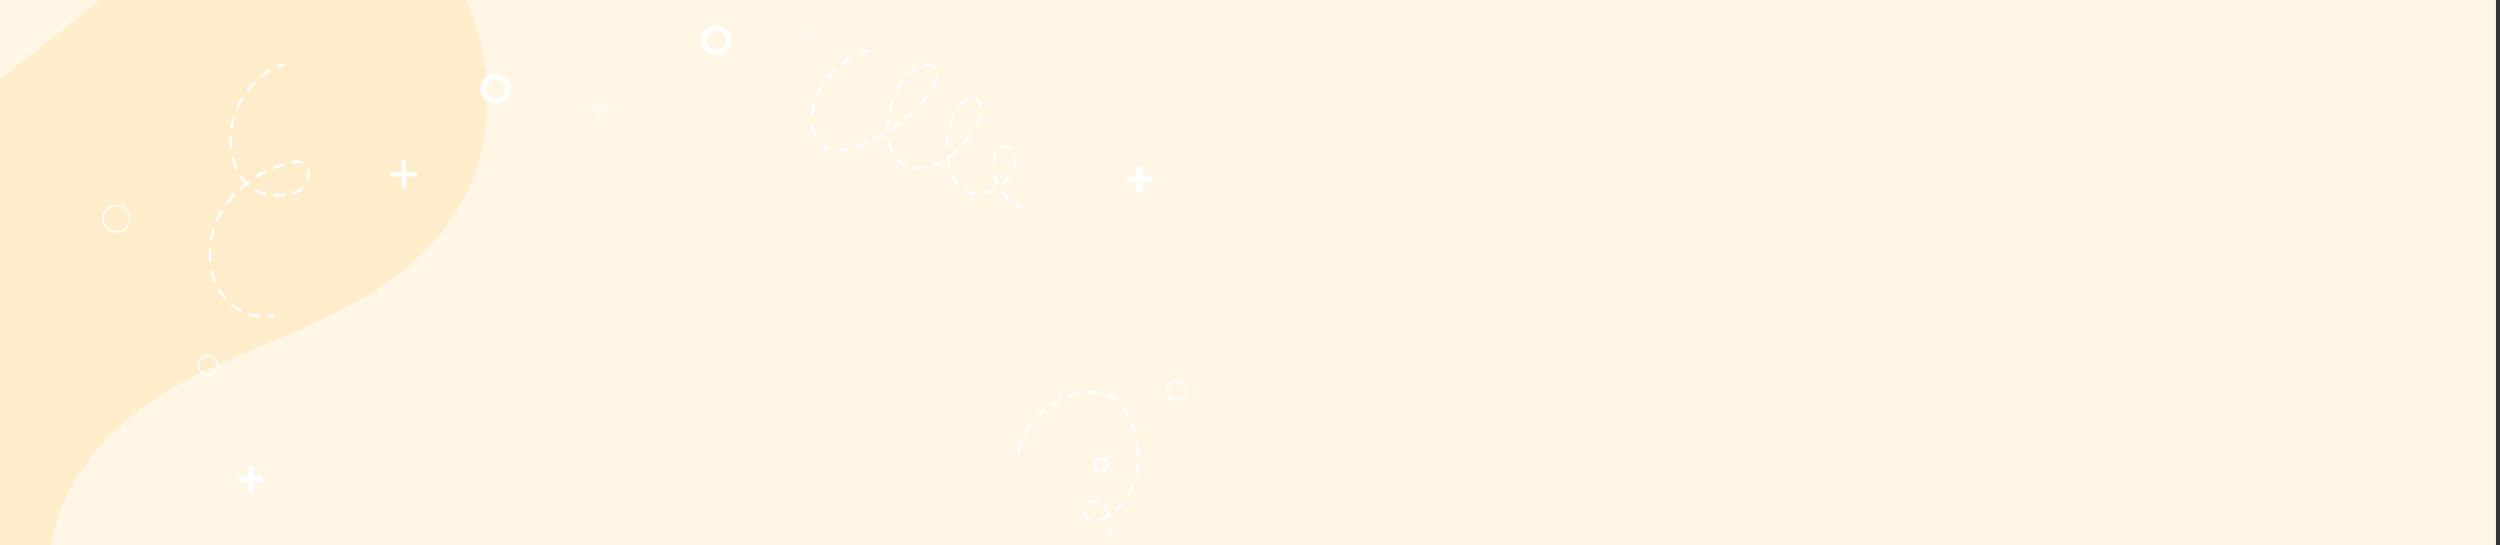 <svg xmlns="http://www.w3.org/2000/svg" xmlns:xlink="http://www.w3.org/1999/xlink" width="1031.667" height="225" viewBox="0 0 1031.667 225">
  <rect x="0" y="0" width="1031.667" height="225" fill="#333333" stroke="none"/>
  <defs>
    <linearGradient id="linear-gradient" x1="0.5" x2="0.165" y2="0.602" gradientUnits="objectBoundingBox">
      <stop offset="0" stop-color="#6a2d9d"/>
      <stop offset="0.473" stop-color="#dbcde7"/>
      <stop offset="1" stop-color="#9368b7"/>
    </linearGradient>
    <clipPath id="clip-path">
      <path id="Recurso_1" data-name="Recurso 1" d="M0,0H1031.667V225H0Z" transform="translate(0.333 69)" fill="url(#linear-gradient)"/>
    </clipPath>
  </defs>
  <g id="Grupo_100500" data-name="Grupo 100500" transform="translate(3480 6926)">
    <rect id="Rectángulo_35757" data-name="Rectángulo 35757" width="1030" height="225" transform="translate(-3480 -6926)" fill="#fff6e6"/>
    <g id="Enmascarar_grupo_146" data-name="Enmascarar grupo 146" transform="translate(-3480.333 -6995)" clip-path="url(#clip-path)">
      <g id="Grupo_96525" data-name="Grupo 96525" transform="translate(-240.954 22.604)">
        <g id="Grupo_96524" data-name="Grupo 96524" transform="translate(129.66)" style="isolation: isolate">
          <path id="Trazado_148152" data-name="Trazado 148152" d="M254.088-172.669c-13.814,22.59-36.683,36.5-59.644,46.931s-47.117,18.375-68.089,32.974S87.439-55.079,85.716-27.976c-.689,10.846,1.2,22.09-1.939,32.409C80.14,16.4,69.991,25.128,58.866,28.473S35.8,30.354,24.741,26.746C-3.02,17.683-26.688-5.309-38.171-34.37s-10.569-63.648,2.432-91.936c14.218-30.935,40.795-52.46,66.43-72.8l76.162-60.434c16.645-13.208,33.3-29.807,51.878-39.8,36.819-19.817,88.16,8.6,102.3,48.154C270.042-225.981,268.154-195.3,254.088-172.669Z" transform="translate(46.18 305.819)" fill="#ffedcc"/>
        </g>
      </g>
      <g id="Grupo_96565" data-name="Grupo 96565" transform="translate(23.586 79.499)">
        <g id="Grupo_96528" data-name="Grupo 96528" transform="translate(75.039 181.582)">
          <g id="Grupo_96526" data-name="Grupo 96526" transform="translate(0 4.325)">
            <path id="Trazado_148153" data-name="Trazado 148153" d="M342.862,220.012h-7.917a1.336,1.336,0,0,1,0-2.662h7.917a1.336,1.336,0,0,1,0,2.662Z" transform="translate(-333.727 -217.35)" fill="#fff"/>
          </g>
          <g id="Grupo_96527" data-name="Grupo 96527" transform="translate(3.958)">
            <path id="Trazado_148154" data-name="Trazado 148154" d="M338.965,224.641a1.278,1.278,0,0,1-1.218-1.332v-8.65a1.223,1.223,0,1,1,2.437,0v8.65A1.279,1.279,0,0,1,338.965,224.641Z" transform="translate(-337.747 -213.329)" fill="#fff"/>
          </g>
        </g>
        <g id="Grupo_96531" data-name="Grupo 96531" transform="translate(423.693 383.582)">
          <g id="Grupo_96529" data-name="Grupo 96529" transform="translate(0 4.325)">
            <path id="Trazado_148155" data-name="Trazado 148155" d="M342.862,220.012h-7.917a1.336,1.336,0,0,1,0-2.662h7.917a1.336,1.336,0,0,1,0,2.662Z" transform="translate(-333.727 -217.35)" fill="#fff"/>
          </g>
          <g id="Grupo_96530" data-name="Grupo 96530" transform="translate(3.958)">
            <path id="Trazado_148156" data-name="Trazado 148156" d="M338.965,224.641a1.278,1.278,0,0,1-1.218-1.332v-8.65a1.223,1.223,0,1,1,2.437,0v8.65A1.279,1.279,0,0,1,338.965,224.641Z" transform="translate(-337.747 -213.329)" fill="#fff"/>
          </g>
        </g>
        <g id="Grupo_96534" data-name="Grupo 96534" transform="translate(441.708 57.853)">
          <g id="Grupo_96532" data-name="Grupo 96532" transform="translate(0 4.325)">
            <path id="Trazado_148157" data-name="Trazado 148157" d="M715.314,104.974H707.4a1.336,1.336,0,0,1,0-2.662h7.917a1.336,1.336,0,0,1,0,2.662Z" transform="translate(-706.179 -102.312)" fill="#fff"/>
          </g>
          <g id="Grupo_96533" data-name="Grupo 96533" transform="translate(3.959)">
            <path id="Trazado_148158" data-name="Trazado 148158" d="M711.418,109.6a1.278,1.278,0,0,1-1.218-1.33V99.621a1.223,1.223,0,1,1,2.437,0v8.651A1.278,1.278,0,0,1,711.418,109.6Z" transform="translate(-710.2 -98.291)" fill="#fff"/>
          </g>
        </g>
        <g id="Grupo_96537" data-name="Grupo 96537" transform="translate(137.828 55.369)">
          <g id="Grupo_96535" data-name="Grupo 96535" transform="translate(0 5.126)">
            <path id="Trazado_148159" data-name="Trazado 148159" d="M407.734,102.591h-9.385a.925.925,0,0,1,0-1.843h9.385a.925.925,0,0,1,0,1.843Z" transform="translate(-397.506 -100.748)" fill="#fff"/>
          </g>
          <g id="Grupo_96536" data-name="Grupo 96536" transform="translate(4.692)">
            <path id="Trazado_148160" data-name="Trazado 148160" d="M403.116,108.078a.885.885,0,0,1-.844-.922V96.9a.847.847,0,1,1,1.686,0v10.252A.884.884,0,0,1,403.116,108.078Z" transform="translate(-402.272 -95.982)" fill="#fff"/>
          </g>
        </g>
        <g id="Grupo_96540" data-name="Grupo 96540" transform="translate(0 247.914)">
          <g id="Grupo_96538" data-name="Grupo 96538" transform="translate(0 5.126)">
            <path id="Trazado_148161" data-name="Trazado 148161" d="M267.732,281.609h-9.385a.924.924,0,0,1,0-1.841h9.385a.924.924,0,0,1,0,1.841Z" transform="translate(-257.504 -279.768)" fill="#fff"/>
          </g>
          <g id="Grupo_96539" data-name="Grupo 96539" transform="translate(4.692)">
            <path id="Trazado_148162" data-name="Trazado 148162" d="M263.113,287.1a.883.883,0,0,1-.843-.921V275.923a.846.846,0,1,1,1.685,0v10.252A.883.883,0,0,1,263.113,287.1Z" transform="translate(-262.27 -275.002)" fill="#fff"/>
          </g>
        </g>
        <g id="Grupo_96543" data-name="Grupo 96543" transform="translate(219.368 28.707)" opacity="0.3">
          <g id="Grupo_96541" data-name="Grupo 96541" transform="translate(0 4.325)">
            <path id="Trazado_148163" data-name="Trazado 148163" d="M498.765,84.384h-7.917a1.336,1.336,0,0,1,0-2.662h7.917a1.336,1.336,0,0,1,0,2.662Z" transform="translate(-489.63 -81.722)" fill="#fff"/>
          </g>
          <g id="Grupo_96542" data-name="Grupo 96542" transform="translate(3.958)">
            <path id="Trazado_148164" data-name="Trazado 148164" d="M494.869,89.013a1.279,1.279,0,0,1-1.219-1.332v-8.65a1.223,1.223,0,1,1,2.437,0v8.65A1.278,1.278,0,0,1,494.869,89.013Z" transform="translate(-493.65 -77.701)" fill="#fff"/>
          </g>
        </g>
        <g id="Grupo_96546" data-name="Grupo 96546" transform="translate(120.685 226.077)">
          <g id="Grupo_96544" data-name="Grupo 96544" transform="translate(0 3.047)">
            <path id="Trazado_148165" data-name="Trazado 148165" d="M433.017,239.882h-5.578a.941.941,0,0,1,0-1.875h5.578a.941.941,0,0,1,0,1.875Z" transform="translate(-426.581 -238.007)" fill="#fff"/>
          </g>
          <g id="Grupo_96545" data-name="Grupo 96545" transform="translate(2.789)">
            <path id="Trazado_148166" data-name="Trazado 148166" d="M430.272,243.143a.9.9,0,0,1-.858-.937v-6.1a.862.862,0,1,1,1.717,0v6.1A.9.9,0,0,1,430.272,243.143Z" transform="translate(-429.414 -235.174)" fill="#fff"/>
          </g>
        </g>
        <g id="Grupo_96549" data-name="Grupo 96549" transform="translate(306.478 0.291)" opacity="0.3">
          <g id="Grupo_96547" data-name="Grupo 96547" transform="translate(0 2.163)">
            <path id="Trazado_148167" data-name="Trazado 148167" d="M573.385,48.113h-3.959a.668.668,0,0,1,0-1.33h3.959a.668.668,0,0,1,0,1.33Z" transform="translate(-568.816 -46.783)" fill="#fff"/>
          </g>
          <g id="Grupo_96548" data-name="Grupo 96548" transform="translate(1.98)">
            <path id="Trazado_148168" data-name="Trazado 148168" d="M571.436,50.428a.639.639,0,0,1-.609-.666V45.438a.612.612,0,1,1,1.219,0v4.325A.639.639,0,0,1,571.436,50.428Z" transform="translate(-570.827 -44.772)" fill="#fff"/>
          </g>
        </g>
        <g id="Grupo_96550" data-name="Grupo 96550" transform="translate(176.09 20.044)">
          <path id="Trazado_148169" data-name="Trazado 148169" d="M451.3,81.949a6.176,6.176,0,1,1,5.629-6.151A5.914,5.914,0,0,1,451.3,81.949Zm0-10.031a3.895,3.895,0,1,0,3.551,3.879A3.731,3.731,0,0,0,451.3,71.919Z" transform="translate(-445.669 -69.646)" fill="#fff"/>
        </g>
        <g id="Grupo_96551" data-name="Grupo 96551" transform="translate(428.414 178.158)">
          <path id="Trazado_148170" data-name="Trazado 148170" d="M715.979,240.39a3.088,3.088,0,1,1,2.816-3.075A2.958,2.958,0,0,1,715.979,240.39Zm0-5.015a1.947,1.947,0,1,0,1.775,1.94A1.865,1.865,0,0,0,715.979,235.375Z" transform="translate(-713.164 -234.239)" fill="#fff"/>
        </g>
        <g id="Grupo_96552" data-name="Grupo 96552" transform="translate(267.202)">
          <path id="Trazado_148171" data-name="Trazado 148171" d="M529.9,111.666a6.176,6.176,0,1,1,5.631-6.151A5.915,5.915,0,0,1,529.9,111.666Zm0-10.032a3.9,3.9,0,1,0,3.553,3.881A3.731,3.731,0,0,0,529.9,101.635Z" transform="translate(-524.272 -99.363)" fill="#fff"/>
        </g>
        <g id="Grupo_96553" data-name="Grupo 96553" transform="translate(19.841 326.263)">
          <path id="Trazado_148172" data-name="Trazado 148172" d="M234.55,360.15A6.175,6.175,0,1,1,240.181,354,5.914,5.914,0,0,1,234.55,360.15Zm0-10.032A3.9,3.9,0,1,0,238.1,354,3.73,3.73,0,0,0,234.55,350.118Z" transform="translate(-228.92 -347.848)" fill="#fff"/>
        </g>
        <g id="Grupo_96554" data-name="Grupo 96554" transform="translate(480.248 431.263)">
          <path id="Trazado_148173" data-name="Trazado 148173" d="M234.55,360.15A6.175,6.175,0,1,1,240.181,354,5.914,5.914,0,0,1,234.55,360.15Zm0-10.032A3.9,3.9,0,1,0,238.1,354,3.73,3.73,0,0,0,234.55,350.118Z" transform="translate(-228.92 -347.848)" fill="#fff"/>
        </g>
        <g id="Grupo_96555" data-name="Grupo 96555" transform="translate(19.971 73.97)">
          <path id="Trazado_148174" data-name="Trazado 148174" d="M283.062,124.794a5.782,5.782,0,1,1,5.271-5.76A5.538,5.538,0,0,1,283.062,124.794Zm0-10.943a5.2,5.2,0,1,0,4.744,5.183A4.984,4.984,0,0,0,283.062,113.851Z" transform="translate(-277.79 -113.276)" fill="#fff"/>
        </g>
        <g id="Grupo_96556" data-name="Grupo 96556" transform="translate(458.756 146.421)">
          <path id="Trazado_148175" data-name="Trazado 148175" d="M727.429,189.233a4.314,4.314,0,1,1,3.934-4.3A4.132,4.132,0,0,1,727.429,189.233Zm0-7.93a3.646,3.646,0,1,0,3.325,3.632A3.493,3.493,0,0,0,727.429,181.3Z" transform="translate(-723.496 -180.638)" fill="#fff"/>
        </g>
        <g id="Grupo_96557" data-name="Grupo 96557" transform="translate(58.949 135.926)">
          <path id="Trazado_148176" data-name="Trazado 148176" d="M321.317,179.475a4.314,4.314,0,1,1,3.933-4.3A4.133,4.133,0,0,1,321.317,179.475Zm0-7.929a3.646,3.646,0,1,0,3.324,3.631A3.492,3.492,0,0,0,321.317,171.546Z" transform="translate(-317.383 -170.88)" fill="#fff"/>
        </g>
        <g id="Grupo_96558" data-name="Grupo 96558" transform="translate(311.358 9.68)">
          <path id="Trazado_148177" data-name="Trazado 148177" d="M660.464,119.5a.459.459,0,0,1-.171-.033,15.946,15.946,0,0,1-1.529-.718.562.562,0,0,1-.225-.72.477.477,0,0,1,.66-.246,14.883,14.883,0,0,0,1.437.675.554.554,0,0,1,.29.692A.5.5,0,0,1,660.464,119.5Zm-4.782-3.029a.467.467,0,0,1-.313-.122,19.541,19.541,0,0,1-2.817-3.16.571.571,0,0,1,.085-.755.465.465,0,0,1,.69.092,18.568,18.568,0,0,0,2.667,2.991.571.571,0,0,1,.067.757A.473.473,0,0,1,655.682,116.47ZM641.5,113.776l-.042,0a10.229,10.229,0,0,1-3.7-1.045l-.252-.132a.563.563,0,0,1-.224-.721.477.477,0,0,1,.66-.244l.232.123a9.291,9.291,0,0,0,3.367.948.525.525,0,0,1,.449.581A.512.512,0,0,1,641.5,113.776Zm3.915-.288a.5.5,0,0,1-.481-.429.538.538,0,0,1,.383-.635,16.811,16.811,0,0,0,3.639-1.291.478.478,0,0,1,.65.274.559.559,0,0,1-.25.71,17.748,17.748,0,0,1-3.84,1.359A.447.447,0,0,1,645.42,113.487Zm-10.8-3.432a.474.474,0,0,1-.362-.174,16.771,16.771,0,0,1-2.3-3.656.561.561,0,0,1,.213-.724.473.473,0,0,1,.663.232,15.743,15.743,0,0,0,2.145,3.419.573.573,0,0,1-.029.76A.469.469,0,0,1,634.618,110.055Zm17.933-.06a.479.479,0,0,1-.394-.215.572.572,0,0,1,.1-.753,16.445,16.445,0,0,0,2.759-2.872.466.466,0,0,1,.693-.076.574.574,0,0,1,.07.757,17.462,17.462,0,0,1-2.932,3.051A.468.468,0,0,1,652.551,110Zm-1.686-.247a.49.49,0,0,1-.443-.3,20.835,20.835,0,0,1-1.334-4.167.54.54,0,0,1,.371-.643.49.49,0,0,1,.589.405,19.825,19.825,0,0,0,1.26,3.939.56.56,0,0,1-.229.717A.452.452,0,0,1,650.865,109.748Zm6.527-6.4a.465.465,0,0,1-.176-.035.555.555,0,0,1-.283-.695,10.129,10.129,0,0,0,.59-3.35q0-.316-.023-.633a.525.525,0,0,1,.455-.575.506.506,0,0,1,.528.5c.017.238.025.476.025.713a11.3,11.3,0,0,1-.655,3.734A.5.5,0,0,1,657.392,103.345Zm-39.075-.1a14.822,14.822,0,0,1-1.831-.112.528.528,0,0,1-.433-.595.5.5,0,0,1,.544-.473,15.033,15.033,0,0,0,3.814-.038.507.507,0,0,1,.548.47.529.529,0,0,1-.428.6A16.962,16.962,0,0,1,618.317,103.248Zm12.648-.732a.5.5,0,0,1-.474-.393l-.128-.513a31.809,31.809,0,0,1-.665-3.777.53.53,0,0,1,.427-.6.509.509,0,0,1,.549.467,30.885,30.885,0,0,0,.64,3.639l.124.495a.547.547,0,0,1-.341.664A.485.485,0,0,1,630.966,102.516Zm-6.654-.332a.5.5,0,0,1-.469-.376.548.548,0,0,1,.321-.674,22.675,22.675,0,0,0,3.569-1.591.472.472,0,0,1,.662.237.562.562,0,0,1-.218.723,23.5,23.5,0,0,1-3.716,1.657A.478.478,0,0,1,624.312,102.183Zm-11.559-.152a.464.464,0,0,1-.2-.046,11.5,11.5,0,0,1-2.79-1.925q-.307-.287-.591-.592a.573.573,0,0,1,0-.76.464.464,0,0,1,.7-.006c.172.186.352.366.539.54A10.49,10.49,0,0,0,612.954,101a.557.557,0,0,1,.248.71A.491.491,0,0,1,612.753,102.032Zm36.418-.6h-.014a.521.521,0,0,1-.479-.554,11.177,11.177,0,0,1,.918-4.39.474.474,0,0,1,.663-.236.562.562,0,0,1,.217.723,9.994,9.994,0,0,0-.812,3.935A.514.514,0,0,1,649.171,101.427Zm-17.838-3.074a.481.481,0,0,1-.406-.233.568.568,0,0,1,.128-.748,33.922,33.922,0,0,0,3.064-2.6.466.466,0,0,1,.7.051.573.573,0,0,1-.047.759,34.729,34.729,0,0,1-3.156,2.673A.459.459,0,0,1,631.333,98.353Zm-24.106-2.2a.487.487,0,0,1-.44-.3,18.533,18.533,0,0,1-1.306-4.191.539.539,0,0,1,.381-.636.5.5,0,0,1,.583.415,17.372,17.372,0,0,0,1.223,3.932.562.562,0,0,1-.22.722A.461.461,0,0,1,607.227,96.148Zm-22-.279-.289,0a.54.54,0,0,1,.011-1.076h.011l.265,0a16.573,16.573,0,0,0,3.539-.415.5.5,0,0,1,.579.422.537.537,0,0,1-.387.632A17.449,17.449,0,0,1,585.231,95.87Zm71.363-.667a.471.471,0,0,1-.34-.148,2.687,2.687,0,0,0-1.981-.806h0a3.7,3.7,0,0,0-1.221.214.486.486,0,0,1-.619-.347.549.549,0,0,1,.319-.677,4.6,4.6,0,0,1,1.521-.266h0a3.593,3.593,0,0,1,2.66,1.1.574.574,0,0,1,.016.76A.472.472,0,0,1,656.595,95.2ZM581.1,95.087a.46.46,0,0,1-.178-.037c-.155-.066-.308-.134-.462-.209a10.164,10.164,0,0,1-2.985-2.232.574.574,0,0,1-.008-.76.464.464,0,0,1,.7-.009,9.2,9.2,0,0,0,2.7,2.018c.138.067.277.13.417.189a.555.555,0,0,1,.283.695A.5.5,0,0,1,581.1,95.087Zm11.567-.747a.5.5,0,0,1-.47-.374.55.55,0,0,1,.32-.677c1.23-.427,2.47-.906,3.686-1.42a.48.48,0,0,1,.636.308.553.553,0,0,1-.281.7c-1.234.522-2.493,1.007-3.743,1.441A.451.451,0,0,1,592.667,94.339Zm37.318-.329h-.01a.519.519,0,0,1-.482-.549,33.3,33.3,0,0,1,.368-4.357.5.5,0,0,1,.565-.443.533.533,0,0,1,.406.617,32.548,32.548,0,0,0-.354,4.2A.515.515,0,0,1,629.985,94.01Zm7.267-1.3a.468.468,0,0,1-.331-.14.572.572,0,0,1-.034-.759,36.566,36.566,0,0,0,2.437-3.3.466.466,0,0,1,.687-.125.571.571,0,0,1,.113.751,37.382,37.382,0,0,1-2.508,3.393A.472.472,0,0,1,637.253,92.708Zm-37.247-1.477a.491.491,0,0,1-.447-.313.561.561,0,0,1,.241-.714c1.173-.589,2.351-1.229,3.5-1.9a.47.47,0,0,1,.665.22.564.564,0,0,1-.2.728c-1.166.682-2.361,1.33-3.552,1.93A.457.457,0,0,1,600.006,91.231Zm-24.472-1.947a.491.491,0,0,1-.442-.3,15.834,15.834,0,0,1-1.233-4.24.533.533,0,0,1,.41-.614.5.5,0,0,1,.564.446,14.613,14.613,0,0,0,1.142,3.931.563.563,0,0,1-.224.721A.456.456,0,0,1,575.534,89.284Zm29.995-1.468a.516.516,0,0,1-.492-.525q-.008-.334-.007-.668a35.215,35.215,0,0,1,.2-3.7.5.5,0,0,1,.545-.471.529.529,0,0,1,.433.6,33.643,33.643,0,0,0-.2,3.577q0,.321.007.642a.52.52,0,0,1-.48.551Zm1.416-.645a.484.484,0,0,1-.419-.256.567.567,0,0,1,.161-.74c1.1-.742,2.2-1.532,3.263-2.347a.468.468,0,0,1,.686.131.57.57,0,0,1-.12.75c-1.078.827-2.193,1.628-3.315,2.382A.457.457,0,0,1,606.945,87.171Zm34.88-1.446a.457.457,0,0,1-.237-.067.564.564,0,0,1-.194-.73c.4-.789.77-1.6,1.107-2.409.195-.47.366-.942.509-1.4a.483.483,0,0,1,.622-.338.55.55,0,0,1,.31.681c-.153.5-.336,1-.545,1.506-.346.834-.73,1.669-1.139,2.482A.488.488,0,0,1,641.825,85.725Zm-10.565-.176a.439.439,0,0,1-.148-.025.55.55,0,0,1-.322-.675,31.956,31.956,0,0,1,1.48-4.067.475.475,0,0,1,.659-.25.562.562,0,0,1,.228.718,30.462,30.462,0,0,0-1.427,3.921A.5.5,0,0,1,631.259,85.549ZM613.387,82.23a.48.48,0,0,1-.386-.2.571.571,0,0,1,.079-.755c1.019-.887,2.023-1.816,2.982-2.759a.464.464,0,0,1,.7.04.574.574,0,0,1-.037.759c-.975.958-1.993,1.9-3.028,2.8A.466.466,0,0,1,613.387,82.23Zm-39.121-1.321a.408.408,0,0,1-.051,0,.527.527,0,0,1-.439-.59,23.605,23.605,0,0,1,.839-4.308.484.484,0,0,1,.618-.35.548.548,0,0,1,.32.674,22.385,22.385,0,0,0-.8,4.095A.511.511,0,0,1,574.266,80.909Zm32.143-1.621a.454.454,0,0,1-.113-.015.542.542,0,0,1-.366-.647,39.818,39.818,0,0,1,1.148-4.182.483.483,0,0,1,.631-.321.552.552,0,0,1,.293.689,38.872,38.872,0,0,0-1.114,4.061A.5.5,0,0,1,606.409,79.288Zm28.3-1.438a.462.462,0,0,1-.29-.1.571.571,0,0,1-.106-.752,9.35,9.35,0,0,1,3.045-3.041.473.473,0,0,1,.664.226.562.562,0,0,1-.207.726A8.4,8.4,0,0,0,635.1,77.63.478.478,0,0,1,634.706,77.85Zm9.177-.257a.5.5,0,0,1-.48-.429,3.7,3.7,0,0,0-.855-1.808,3.048,3.048,0,0,0-1.295-.852.55.55,0,0,1-.32-.675.484.484,0,0,1,.618-.35,4.01,4.01,0,0,1,1.7,1.126,4.769,4.769,0,0,1,1.113,2.341.537.537,0,0,1-.381.636A.464.464,0,0,1,643.883,77.593Zm-24.647-1.117a.467.467,0,0,1-.345-.155.572.572,0,0,1-.006-.76c.911-1.013,1.8-2.068,2.65-3.134a.463.463,0,0,1,.7-.054.573.573,0,0,1,.049.758c-.86,1.084-1.767,2.154-2.693,3.184A.472.472,0,0,1,619.236,76.476Zm-42.664-3.745a.453.453,0,0,1-.22-.057.563.563,0,0,1-.221-.722q.174-.381.358-.755a34.428,34.428,0,0,1,1.663-3.016.467.467,0,0,1,.682-.145.567.567,0,0,1,.133.746c-.583.944-1.125,1.927-1.61,2.921q-.177.363-.347.73A.488.488,0,0,1,576.572,72.731Zm32.56-1.5a.448.448,0,0,1-.229-.062.563.563,0,0,1-.206-.726,27.4,27.4,0,0,1,2.148-3.7.466.466,0,0,1,.69-.1.572.572,0,0,1,.095.754,26.173,26.173,0,0,0-2.062,3.556A.488.488,0,0,1,609.132,71.235Zm15.182-1.318a.452.452,0,0,1-.26-.082.566.566,0,0,1-.158-.74,9.273,9.273,0,0,0,1.174-3.143,5.716,5.716,0,0,0,.063-.613.514.514,0,0,1,.519-.507.521.521,0,0,1,.464.567,6.586,6.586,0,0,1-.077.738,10.383,10.383,0,0,1-1.307,3.527A.483.483,0,0,1,624.315,69.917Zm-43.354-4.3a.467.467,0,0,1-.324-.133.573.573,0,0,1-.047-.758,34.726,34.726,0,0,1,2.809-3.106.464.464,0,0,1,.695.042.576.576,0,0,1-.037.76,33.24,33.24,0,0,0-2.724,3.012A.476.476,0,0,1,580.961,65.614Zm32.946-1.156a.474.474,0,0,1-.37-.184.572.572,0,0,1,.046-.759,16.6,16.6,0,0,1,3.342-2.491.476.476,0,0,1,.663.233.563.563,0,0,1-.214.725,15.54,15.54,0,0,0-3.143,2.343A.467.467,0,0,1,613.907,64.457Zm10.536-2.545a.476.476,0,0,1-.368-.181,3.027,3.027,0,0,0-1.2-.915,3.757,3.757,0,0,0-1.946-.172.5.5,0,0,1-.555-.459.532.532,0,0,1,.42-.607,4.65,4.65,0,0,1,2.426.23,4.033,4.033,0,0,1,1.595,1.208.573.573,0,0,1-.041.759A.466.466,0,0,1,624.443,61.913Zm-37.632-2.03a.483.483,0,0,1-.4-.23.57.57,0,0,1,.122-.749,32.941,32.941,0,0,1,3.405-2.281.474.474,0,0,1,.666.223.564.564,0,0,1-.2.727,31.947,31.947,0,0,0-3.3,2.212A.462.462,0,0,1,586.81,59.883Zm6.937-4.03a.494.494,0,0,1-.46-.345.554.554,0,0,1,.284-.695,29.4,29.4,0,0,1,3.819-1.295.489.489,0,0,1,.594.4.54.54,0,0,1-.363.649,28.517,28.517,0,0,0-3.7,1.256A.458.458,0,0,1,593.747,55.853Z" transform="translate(-573.773 -53.502)" fill="#fff"/>
        </g>
        <g id="Grupo_96562" data-name="Grupo 96562" transform="translate(62.826 15.822)">
          <g id="Grupo_96559" data-name="Grupo 96559" transform="translate(28.449)">
            <path id="Trazado_148178" data-name="Trazado 148178" d="M350.711,60.906a.5.5,0,0,1-.467-.364.551.551,0,0,1,.308-.683c.634-.237,1.28-.448,1.922-.629a.487.487,0,0,1,.6.386.545.545,0,0,1-.353.655c-.616.174-1.239.378-1.851.606A.434.434,0,0,1,350.711,60.906Z" transform="translate(-350.218 -59.212)" fill="#fff"/>
          </g>
          <g id="Grupo_96560" data-name="Grupo 96560" transform="translate(0 2.312)">
            <path id="Trazado_148179" data-name="Trazado 148179" d="M342.1,163.8h-.041a18.862,18.862,0,0,1-3.971-.807.548.548,0,0,1-.336-.667.487.487,0,0,1,.61-.367,17.867,17.867,0,0,0,3.777.768.526.526,0,0,1,.45.58A.512.512,0,0,1,342.1,163.8Zm-7.545-2.36a.457.457,0,0,1-.221-.057,23.451,23.451,0,0,1-3.435-2.3.571.571,0,0,1-.106-.752.468.468,0,0,1,.689-.114,22.442,22.442,0,0,0,3.292,2.2.563.563,0,0,1,.221.722A.49.49,0,0,1,334.558,161.441Zm-6.336-5.082a.471.471,0,0,1-.353-.163,25.309,25.309,0,0,1-2.545-3.411.569.569,0,0,1,.13-.748.469.469,0,0,1,.683.143,24.183,24.183,0,0,0,2.439,3.265.574.574,0,0,1-.011.76A.468.468,0,0,1,328.222,156.359Zm-4.4-7.1a.493.493,0,0,1-.45-.32c-.087-.213-.168-.427-.247-.642a28.256,28.256,0,0,1-1.043-3.528.54.54,0,0,1,.359-.651.491.491,0,0,1,.6.393,27.071,27.071,0,0,0,1,3.385q.112.307.233.608a.558.558,0,0,1-.25.71A.461.461,0,0,1,323.819,149.255Zm-1.906-8.332a.511.511,0,0,1-.489-.492c-.068-.848-.1-1.718-.1-2.587q0-.9.048-1.8a.508.508,0,0,1,.52-.506.522.522,0,0,1,.463.568c-.031.579-.047,1.158-.046,1.736,0,.839.032,1.678.1,2.5a.526.526,0,0,1-.448.582Zm.444-8.584a.419.419,0,0,1-.1-.011.537.537,0,0,1-.389-.63,37.541,37.541,0,0,1,1.015-4.235.482.482,0,0,1,.621-.342.548.548,0,0,1,.313.679,36.394,36.394,0,0,0-.983,4.1A.507.507,0,0,1,322.357,132.338Zm2.461-8.174a.46.46,0,0,1-.21-.051.56.56,0,0,1-.235-.716,37.055,37.055,0,0,1,1.924-3.836.468.468,0,0,1,.678-.17.568.568,0,0,1,.155.742,36.361,36.361,0,0,0-1.867,3.724A.49.49,0,0,1,324.818,124.164Zm4.2-7.28a.468.468,0,0,1-.311-.12.572.572,0,0,1-.071-.757,39.854,39.854,0,0,1,2.69-3.232.466.466,0,0,1,.7,0,.575.575,0,0,1,0,.761,38.509,38.509,0,0,0-2.62,3.146A.476.476,0,0,1,329.014,116.884Zm20.586-3.105q-.552,0-1.1-.02a.54.54,0,0,1,.034-1.074c.984.035,1.974.019,2.955-.033q.464-.024.935-.065a.54.54,0,0,1,.075,1.072c-.322.028-.643.049-.962.067C350.892,113.759,350.246,113.779,349.6,113.779Zm-5-.5a.447.447,0,0,1-.1-.011,16.2,16.2,0,0,1-3.432-1.166c-.143-.069-.283-.139-.422-.211a.559.559,0,0,1-.235-.715.475.475,0,0,1,.655-.257c.132.068.265.133.4.2a15.283,15.283,0,0,0,3.234,1.1.538.538,0,0,1,.385.633A.506.506,0,0,1,344.6,113.279Zm11.751-.325a.5.5,0,0,1-.474-.392.546.546,0,0,1,.341-.664,9.713,9.713,0,0,0,3.38-1.754.465.465,0,0,1,.689.105.572.572,0,0,1-.1.754,10.82,10.82,0,0,1-3.706,1.93A.445.445,0,0,1,356.348,112.954Zm-21.734-2.129a.476.476,0,0,1-.383-.2.573.573,0,0,1,.075-.756c.585-.516,1.191-1.021,1.813-1.51a19.933,19.933,0,0,1-1.659-2.1.572.572,0,0,1,.1-.753.465.465,0,0,1,.689.108,18.626,18.626,0,0,0,1.687,2.12q.292-.219.59-.436a.469.469,0,0,1,.683.151.57.57,0,0,1-.139.745c-.132.1-.265.194-.395.29.063.061.127.122.191.181a.572.572,0,0,1,.059.757.463.463,0,0,1-.694.065c-.13-.12-.259-.244-.388-.369q-.989.773-1.921,1.592A.461.461,0,0,1,334.613,110.825Zm27.606-3.114a.473.473,0,0,1-.164-.031.552.552,0,0,1-.3-.686,7.567,7.567,0,0,0,.366-2.3,6.313,6.313,0,0,0-.2-1.615.545.545,0,0,1,.334-.667.486.486,0,0,1,.61.366,7.417,7.417,0,0,1,.243,1.917,8.757,8.757,0,0,1-.422,2.654A.5.5,0,0,1,362.219,107.712Zm-21.042-1.657a.485.485,0,0,1-.431-.281.563.563,0,0,1,.195-.729c1.147-.685,2.348-1.337,3.57-1.937a.477.477,0,0,1,.651.27.559.559,0,0,1-.247.711c-1.2.589-2.376,1.228-3.5,1.9A.466.466,0,0,1,341.177,106.054Zm-8.368-3.265a.491.491,0,0,1-.443-.3,27.9,27.9,0,0,1-1.441-4.108.548.548,0,0,1,.336-.667.485.485,0,0,1,.61.367,26.585,26.585,0,0,0,1.381,3.939.56.56,0,0,1-.228.718A.458.458,0,0,1,332.809,102.789Zm15.559-.275a.5.5,0,0,1-.463-.354.552.552,0,0,1,.294-.689c1.233-.49,2.505-.944,3.784-1.35a.489.489,0,0,1,.61.367.548.548,0,0,1-.336.667c-1.258.4-2.51.844-3.722,1.327A.467.467,0,0,1,348.367,102.514Zm11.48-2.134a.47.47,0,0,1-.18-.038,6.167,6.167,0,0,0-3.633-.2.5.5,0,0,1-.566-.442.534.534,0,0,1,.4-.618,7.017,7.017,0,0,1,4.154.261.556.556,0,0,1,.279.7A.5.5,0,0,1,359.847,100.38ZM330.6,94.545a.51.51,0,0,1-.487-.472q-.043-.379-.076-.758c-.078-.892-.117-1.809-.117-2.723,0-.3,0-.6.013-.906a.509.509,0,0,1,.508-.519.52.52,0,0,1,.476.555c-.009.29-.012.581-.013.872,0,.879.038,1.761.113,2.621.02.243.045.485.072.727a.53.53,0,0,1-.428.6A.389.389,0,0,1,330.6,94.545Zm.233-8.589a.4.4,0,0,1-.087-.009.535.535,0,0,1-.4-.623,34.671,34.671,0,0,1,.97-4.253.486.486,0,0,1,.619-.346.548.548,0,0,1,.318.677,33.348,33.348,0,0,0-.937,4.11A.506.506,0,0,1,330.837,85.955Zm2.408-8.187a.448.448,0,0,1-.211-.053A.56.56,0,0,1,332.8,77a36.048,36.048,0,0,1,1.944-3.828.468.468,0,0,1,.68-.163.569.569,0,0,1,.149.743,34.556,34.556,0,0,0-1.882,3.71A.493.493,0,0,1,333.245,77.768Zm4.243-7.247a.466.466,0,0,1-.315-.125.573.573,0,0,1-.063-.757,33.481,33.481,0,0,1,2.758-3.177.463.463,0,0,1,.7.028.572.572,0,0,1-.026.76,32.485,32.485,0,0,0-2.671,3.078A.476.476,0,0,1,337.488,70.521Zm5.777-5.846a.48.48,0,0,1-.4-.227.571.571,0,0,1,.117-.75,28.533,28.533,0,0,1,3.428-2.279.476.476,0,0,1,.664.231.565.565,0,0,1-.212.725,27.341,27.341,0,0,0-3.311,2.2A.461.461,0,0,1,343.265,64.676Z" transform="translate(-321.321 -61.361)" fill="#fff"/>
          </g>
          <g id="Grupo_96561" data-name="Grupo 96561" transform="translate(24.313 103.134)">
            <path id="Trazado_148180" data-name="Trazado 148180" d="M346.51,156.6a.51.51,0,0,1-.487-.462.532.532,0,0,1,.418-.608,15.822,15.822,0,0,0,1.873-.41.488.488,0,0,1,.6.385.543.543,0,0,1-.352.655,16.647,16.647,0,0,1-1.983.435A.535.535,0,0,1,346.51,156.6Z" transform="translate(-346.018 -155.102)" fill="#fff"/>
          </g>
        </g>
        <g id="Grupo_96563" data-name="Grupo 96563" transform="translate(396.504 150.719)">
          <path id="Trazado_148181" data-name="Trazado 148181" d="M696.941,285.083h-.031a21.04,21.04,0,0,1-3.973-.667.541.541,0,0,1-.36-.651.49.49,0,0,1,.595-.394,20.191,20.191,0,0,0,3.8.638.523.523,0,0,1,.46.57A.512.512,0,0,1,696.941,285.083Zm3.929-.127a.511.511,0,0,1-.487-.472.532.532,0,0,1,.428-.6,19.425,19.425,0,0,0,3.752-.9.486.486,0,0,1,.618.35.548.548,0,0,1-.32.675,20.378,20.378,0,0,1-3.929.945A.4.4,0,0,1,700.87,284.956Zm-11.539-1.91a.448.448,0,0,1-.2-.045,22.481,22.481,0,0,1-3.523-2.113.567.567,0,0,1-.135-.745.465.465,0,0,1,.682-.147,21.476,21.476,0,0,0,3.372,2.021.558.558,0,0,1,.253.709A.492.492,0,0,1,689.331,283.046Zm19.006-.677a.487.487,0,0,1-.435-.286.564.564,0,0,1,.206-.727,22.108,22.108,0,0,0,3.237-2.275.464.464,0,0,1,.69.1.572.572,0,0,1-.089.755,22.991,22.991,0,0,1-3.379,2.376A.461.461,0,0,1,708.337,282.37Zm-25.509-4.1a.465.465,0,0,1-.343-.153q-.4-.424-.775-.87a.576.576,0,0,1,.029-.761.467.467,0,0,1,.7.032c.238.283.484.56.736.828a.574.574,0,0,1,.01.76A.474.474,0,0,1,682.828,278.274Zm31.7-1.15a.464.464,0,0,1-.33-.14.573.573,0,0,1-.034-.759,22.427,22.427,0,0,0,2.3-3.356.472.472,0,0,1,.678-.177.571.571,0,0,1,.162.741,23.761,23.761,0,0,1-2.415,3.515A.474.474,0,0,1,714.531,277.124Zm4.058-7.307a.451.451,0,0,1-.162-.029.553.553,0,0,1-.3-.685,15.844,15.844,0,0,0,.755-4.052c.014-.3.2-.546.517-.51a.522.522,0,0,1,.467.565,17,17,0,0,1-.808,4.35A.5.5,0,0,1,718.589,269.817Zm-3.77-7.3a.5.5,0,0,1-.479-.417.541.541,0,0,1,.37-.644,11.583,11.583,0,0,0,2.306-.872q.524-.258,1.033-.55a9.854,9.854,0,0,0-1.526-2.51.572.572,0,0,1,.028-.759.462.462,0,0,1,.7.03,11.173,11.173,0,0,1,2.092,3.871.55.55,0,0,1-.307.682.48.48,0,0,1-.615-.31q-.489.277-.993.527a12.617,12.617,0,0,1-2.492.94A.482.482,0,0,1,714.819,262.515Zm-3.875-.168a.455.455,0,0,1-.178-.037c-.066-.028-.133-.058-.2-.089a5.087,5.087,0,0,1-2.6-3.4.542.542,0,0,1,.351-.656.483.483,0,0,1,.6.385,4.071,4.071,0,0,0,2.046,2.685l.159.071a.555.555,0,0,1,.281.7A.494.494,0,0,1,710.944,262.347Zm10.79-3.8a.477.477,0,0,1-.382-.2.575.575,0,0,1,.07-.757,23.141,23.141,0,0,0,2.758-2.932.463.463,0,0,1,.694-.055.572.572,0,0,1,.05.758,24.411,24.411,0,0,1-2.88,3.063A.468.468,0,0,1,721.734,258.543Zm-11.936-3a.486.486,0,0,1-.432-.281.562.562,0,0,1,.2-.729,4.83,4.83,0,0,1,3.5-.431,6.947,6.947,0,0,1,.71.205.549.549,0,0,1,.32.675.488.488,0,0,1-.618.351,5.593,5.593,0,0,0-.617-.18,3.921,3.921,0,0,0-2.827.323A.453.453,0,0,1,709.8,255.546Zm17.078-3.47a.46.46,0,0,1-.258-.08.565.565,0,0,1-.161-.739,28.623,28.623,0,0,0,1.759-3.753.475.475,0,0,1,.644-.287.556.556,0,0,1,.264.7,29.565,29.565,0,0,1-1.829,3.9A.48.48,0,0,1,726.875,252.076Zm3.03-7.905a.456.456,0,0,1-.118-.015.543.543,0,0,1-.36-.651c.153-.672.281-1.356.384-2.033.106-.7.19-1.414.25-2.127a.507.507,0,0,1,.536-.487.528.528,0,0,1,.445.585c-.062.739-.149,1.481-.26,2.206-.106.7-.241,1.414-.4,2.113A.5.5,0,0,1,729.906,244.171Zm.733-8.538a.513.513,0,0,1-.491-.513,36.948,36.948,0,0,0-.426-4.205.535.535,0,0,1,.4-.623.5.5,0,0,1,.57.438,37.772,37.772,0,0,1,.439,4.341.522.522,0,0,1-.469.563Zm-49.4-.825a.436.436,0,0,1-.11-.014.541.541,0,0,1-.369-.645,31.1,31.1,0,0,1,1.2-4.179.48.48,0,0,1,.639-.3.554.554,0,0,1,.276.7,30.111,30.111,0,0,0-1.151,4.025A.5.5,0,0,1,681.243,234.808Zm48.059-7.634a.5.5,0,0,1-.472-.384,41.326,41.326,0,0,0-1.31-3.992.558.558,0,0,1,.262-.7.481.481,0,0,1,.646.287,42.7,42.7,0,0,1,1.347,4.1.547.547,0,0,1-.332.668A.432.432,0,0,1,729.3,227.174Zm-45.176-.339a.46.46,0,0,1-.245-.071.565.565,0,0,1-.182-.735,33.2,33.2,0,0,1,2.218-3.635.466.466,0,0,1,.69-.1.572.572,0,0,1,.091.754,32.291,32.291,0,0,0-2.145,3.517A.483.483,0,0,1,684.126,226.835Zm4.774-6.811a.467.467,0,0,1-.346-.156.573.573,0,0,1,0-.76,33.47,33.47,0,0,1,2.987-2.9.465.465,0,0,1,.691.091.573.573,0,0,1-.084.755,32.56,32.56,0,0,0-2.9,2.811A.472.472,0,0,1,688.9,220.023Zm37.358-.766a.488.488,0,0,1-.432-.28q-.322-.639-.665-1.265a25.376,25.376,0,0,0-1.4-2.3.571.571,0,0,1,.1-.753.464.464,0,0,1,.689.1,26.777,26.777,0,0,1,1.458,2.4q.352.642.682,1.3a.565.565,0,0,1-.195.73A.454.454,0,0,1,726.257,219.258Zm-31.177-4.533a.485.485,0,0,1-.421-.259.567.567,0,0,1,.166-.739,32.029,32.029,0,0,1,3.539-2.028.476.476,0,0,1,.651.271.557.557,0,0,1-.247.71,31.329,31.329,0,0,0-3.434,1.967A.457.457,0,0,1,695.08,214.724Zm26.275-2.1a.458.458,0,0,1-.275-.091,11.868,11.868,0,0,0-3.437-1.7.547.547,0,0,1-.333-.668.488.488,0,0,1,.611-.364,12.788,12.788,0,0,1,3.708,1.839.568.568,0,0,1,.134.746A.482.482,0,0,1,721.355,212.628Zm-19.1-1.415a.5.5,0,0,1-.472-.381.549.549,0,0,1,.327-.671,28.407,28.407,0,0,1,3.893-1,.5.5,0,0,1,.567.443.535.535,0,0,1-.4.618,27.38,27.38,0,0,0-3.767.97A.447.447,0,0,1,702.25,211.213Zm11.677-1.2a.529.529,0,0,1-.059,0,24.472,24.472,0,0,0-3.859-.195.5.5,0,0,1-.505-.524.52.52,0,0,1,.479-.552,25.655,25.655,0,0,1,4,.2.529.529,0,0,1,.429.6A.509.509,0,0,1,713.927,210.01Z" transform="translate(-680.751 -208.727)" fill="#fff"/>
        </g>
        <g id="Grupo_96564" data-name="Grupo 96564" transform="translate(46.089 294.045)">
          <path id="Trazado_148182" data-name="Trazado 148182" d="M292.256,366.161a14.318,14.318,0,0,1-1.6-.089c-.133-.013-.268-.03-.4-.048a.532.532,0,0,1-.427-.6.5.5,0,0,1,.55-.467c.125.017.251.034.378.046a13.981,13.981,0,0,0,3.427-.048.506.506,0,0,1,.549.468.531.531,0,0,1-.428.6A15.172,15.172,0,0,1,292.256,366.161Zm5.8-1.158a.5.5,0,0,1-.462-.351.551.551,0,0,1,.29-.69,17.156,17.156,0,0,0,3.42-1.867.469.469,0,0,1,.681.162.568.568,0,0,1-.149.743,18.153,18.153,0,0,1-3.61,1.969A.444.444,0,0,1,298.052,365Zm-11.546-.048a.445.445,0,0,1-.179-.037,17.331,17.331,0,0,1-3.569-2.072.566.566,0,0,1-.128-.746.467.467,0,0,1,.683-.14,16.49,16.49,0,0,0,3.373,1.956.554.554,0,0,1,.279.7A.5.5,0,0,1,286.506,364.955Zm-15.121-2a.5.5,0,0,1-.057,0,15.869,15.869,0,0,1-3.936-1.026.556.556,0,0,1-.292-.692.485.485,0,0,1,.633-.318,14.907,14.907,0,0,0,3.707.967.529.529,0,0,1,.434.6A.51.51,0,0,1,271.385,362.955Zm3.923-.069a.508.508,0,0,1-.485-.457.532.532,0,0,1,.413-.613,11.984,11.984,0,0,0,3.452-1.126l.16-.083a.474.474,0,0,1,.658.251.562.562,0,0,1-.229.718l-.173.089a12.854,12.854,0,0,1-3.718,1.214A.431.431,0,0,1,275.308,362.886Zm29.318-2.5a.472.472,0,0,1-.346-.156.575.575,0,0,1,0-.76,17.815,17.815,0,0,0,2.362-3.273.47.47,0,0,1,.678-.177.568.568,0,0,1,.161.74,18.932,18.932,0,0,1-2.5,3.469A.472.472,0,0,1,304.625,360.388Zm-24.573-.241a.473.473,0,0,1-.358-.17,20.094,20.094,0,0,1-2.429-3.525.565.565,0,0,1,.172-.736.469.469,0,0,1,.674.187,18.967,18.967,0,0,0,2.3,3.336.574.574,0,0,1-.022.76A.466.466,0,0,1,280.052,360.147Zm-16-.125a.456.456,0,0,1-.272-.089,17.05,17.05,0,0,1-3.083-2.867.575.575,0,0,1,.031-.76.465.465,0,0,1,.7.034,16,16,0,0,0,2.9,2.7.571.571,0,0,1,.138.746A.482.482,0,0,1,264.055,360.022Zm18.2-.868a.471.471,0,0,1-.352-.162.574.574,0,0,1,.008-.76,14.166,14.166,0,0,0,2.285-3.291.472.472,0,0,1,.669-.21.564.564,0,0,1,.192.73A15.278,15.278,0,0,1,282.6,359,.468.468,0,0,1,282.259,359.154Zm-23.5-5.387a.489.489,0,0,1-.428-.271,23.01,23.01,0,0,1-1.63-4.026.549.549,0,0,1,.313-.679.483.483,0,0,1,.621.342,21.848,21.848,0,0,0,1.552,3.829.567.567,0,0,1-.183.735A.462.462,0,0,1,258.755,353.767Zm17.335-.97a.5.5,0,0,1-.47-.38,19,19,0,0,1-.567-2.771c-.068-.544-.111-1.08-.129-1.594a.523.523,0,0,1,.475-.558.493.493,0,0,1,.51.517c.016.48.056.981.12,1.487a17.89,17.89,0,0,0,.532,2.6.548.548,0,0,1-.325.672A.432.432,0,0,1,276.09,352.8Zm9.928-1.069a.439.439,0,0,1-.1-.013.539.539,0,0,1-.376-.64,14.19,14.19,0,0,0,.275-2.74,12.859,12.859,0,0,0-.071-1.358.531.531,0,0,1,.432-.6.51.51,0,0,1,.546.472,14.176,14.176,0,0,1,.077,1.484,15.229,15.229,0,0,1-.3,2.969A.5.5,0,0,1,286.018,351.728Zm-29.735-6.075a.508.508,0,0,1-.486-.465,27.763,27.763,0,0,1-.215-3.456c0-.31,0-.621.015-.93a.549.549,0,0,1,.509-.518.522.522,0,0,1,.475.557q-.015.445-.015.892a26.766,26.766,0,0,0,.2,3.31.529.529,0,0,1-.421.6A.471.471,0,0,1,256.283,345.653ZM276,344.346a.431.431,0,0,1-.18-.038.554.554,0,0,1-.278-.7,8.15,8.15,0,0,1,.8-1.633,6.282,6.282,0,0,1,1.877-1.879.47.47,0,0,1,.674.19.566.566,0,0,1-.174.736,5.27,5.27,0,0,0-1.572,1.57,7.055,7.055,0,0,0-.689,1.41A.5.5,0,0,1,276,344.346Zm9.061-.978a.488.488,0,0,1-.432-.282,5.34,5.34,0,0,0-2.038-2.388,3.18,3.18,0,0,0-.489-.22.549.549,0,0,1-.317-.677.484.484,0,0,1,.619-.347,4.115,4.115,0,0,1,.635.286,6.343,6.343,0,0,1,2.455,2.834.564.564,0,0,1-.2.729A.464.464,0,0,1,285.065,343.368Zm-28.013-6.739-.488-.072-.477-.13a30.926,30.926,0,0,1,1.114-4.185.483.483,0,0,1,.633-.316.554.554,0,0,1,.289.693A29.788,29.788,0,0,0,257.052,336.629Zm2.242-7.573a.467.467,0,0,1-.234-.063.565.565,0,0,1-.2-.729,36.712,36.712,0,0,1,2.111-3.707.469.469,0,0,1,.686-.128.57.57,0,0,1,.117.75,35.515,35.515,0,0,0-2.047,3.6A.489.489,0,0,1,259.293,329.056Zm4.528-7.017a.463.463,0,0,1-.326-.135.572.572,0,0,1-.042-.758c.866-1.069,1.8-2.116,2.791-3.11a.463.463,0,0,1,.7.031.572.572,0,0,1-.028.759c-.962.97-1.876,1.991-2.722,3.032A.471.471,0,0,1,263.821,322.039Z" transform="translate(-255.582 -317.893)" fill="#fff"/>
        </g>
      </g>
    </g>
  </g>
</svg>
